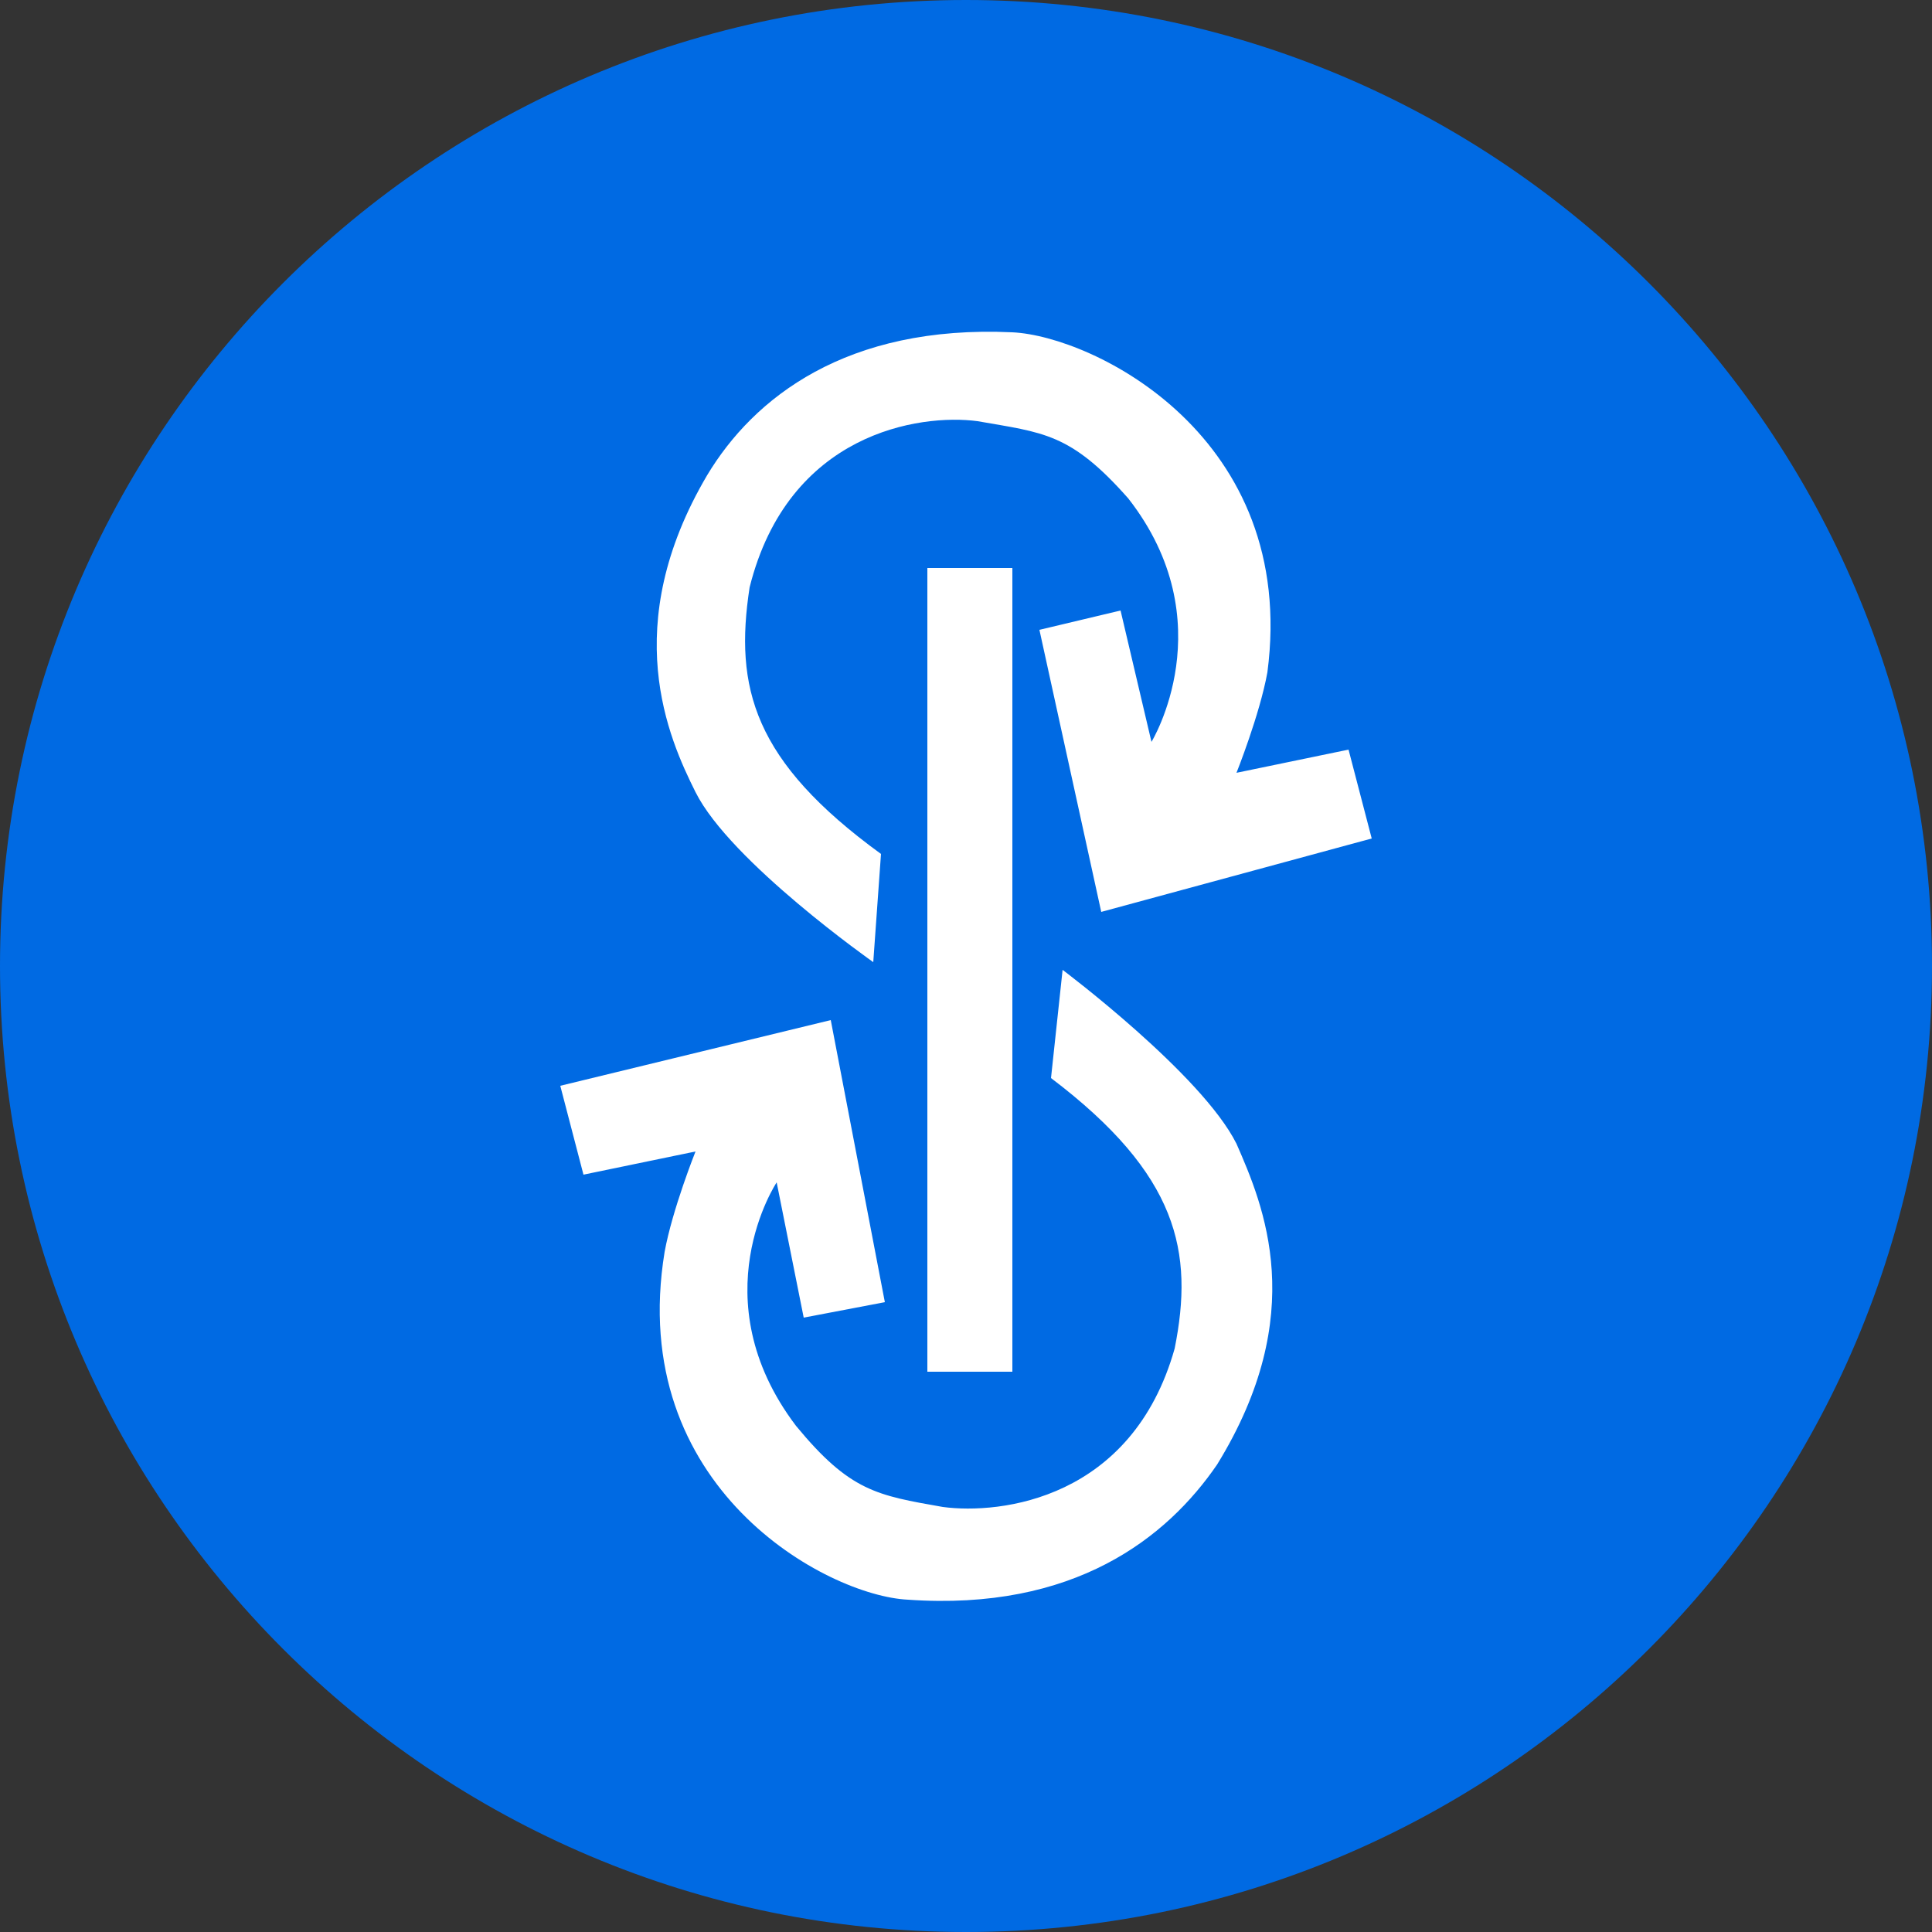 <?xml version="1.0" encoding="utf-8"?>
<!-- Generator: Adobe Illustrator 24.3.0, SVG Export Plug-In . SVG Version: 6.00 Build 0)  -->
<svg version="1.1" id="Layer_1" xmlns="http://www.w3.org/2000/svg" xmlns:xlink="http://www.w3.org/1999/xlink" x="0px" y="0px"
	 width="50px" height="50px" viewBox="0 0 50 50" style="enable-background:new 0 0 50 50;" xml:space="preserve">
<rect x="0" y="0" width="50" height="50" fill="#333333" stroke="none"/>
<style type="text/css">
	.st0{fill-rule:evenodd;clip-rule:evenodd;fill:#006AE3;}
	.st1{fill:#FFFFFF;}
</style>
<path id="SVGID" class="st0" d="M25,0c13.8,0,25,11.2,25,25S38.8,50,25,50S0,38.8,0,25S11.2,0,25,0z"/>
<polygon id="SVGID-2" class="st1" points="24,35.5 24,14.7 26.2,14.7 26.2,35.5 "/>
<path id="SVGID-3" class="st1" d="M35.5,21.7l-7,1.9l-1.6-7.3l2.1-0.5l0.8,3.4c0,0,1.9-3.1-0.6-6.3c-1.5-1.7-2.2-1.7-3.9-2
	c-1.5-0.2-4.9,0.3-5.9,4.3c-0.4,2.6,0.1,4.5,3.4,6.9l-0.2,2.8c0,0-3.7-2.6-4.6-4.4c-0.7-1.4-2-4.3,0.3-8.2c1.2-2,3.6-3.9,7.9-3.7
	c2.1,0.1,7.4,2.7,6.6,8.8C32.6,18.5,32,20,32,20l2.9-0.6L35.5,21.7z"/>
<path id="SVGID-4" class="st1" d="M31.5,37.9c-1.3,1.9-3.7,3.8-8,3.5c-2.1-0.1-7.3-2.9-6.3-9c0.2-1.1,0.8-2.6,0.8-2.6l-2.9,0.6
	l-0.6-2.3l7-1.7l1.4,7.3l-2.1,0.4l-0.7-3.5c0,0-2,3,0.5,6.3c1.4,1.7,2.1,1.8,3.8,2.1c1.5,0.2,4.9-0.2,6-4.1c0.5-2.5,0.1-4.5-3.2-7
	l0.3-2.8c0,0,3.6,2.7,4.5,4.5C32.7,31.2,33.9,34,31.5,37.9L31.5,37.9z"/>
</svg>

